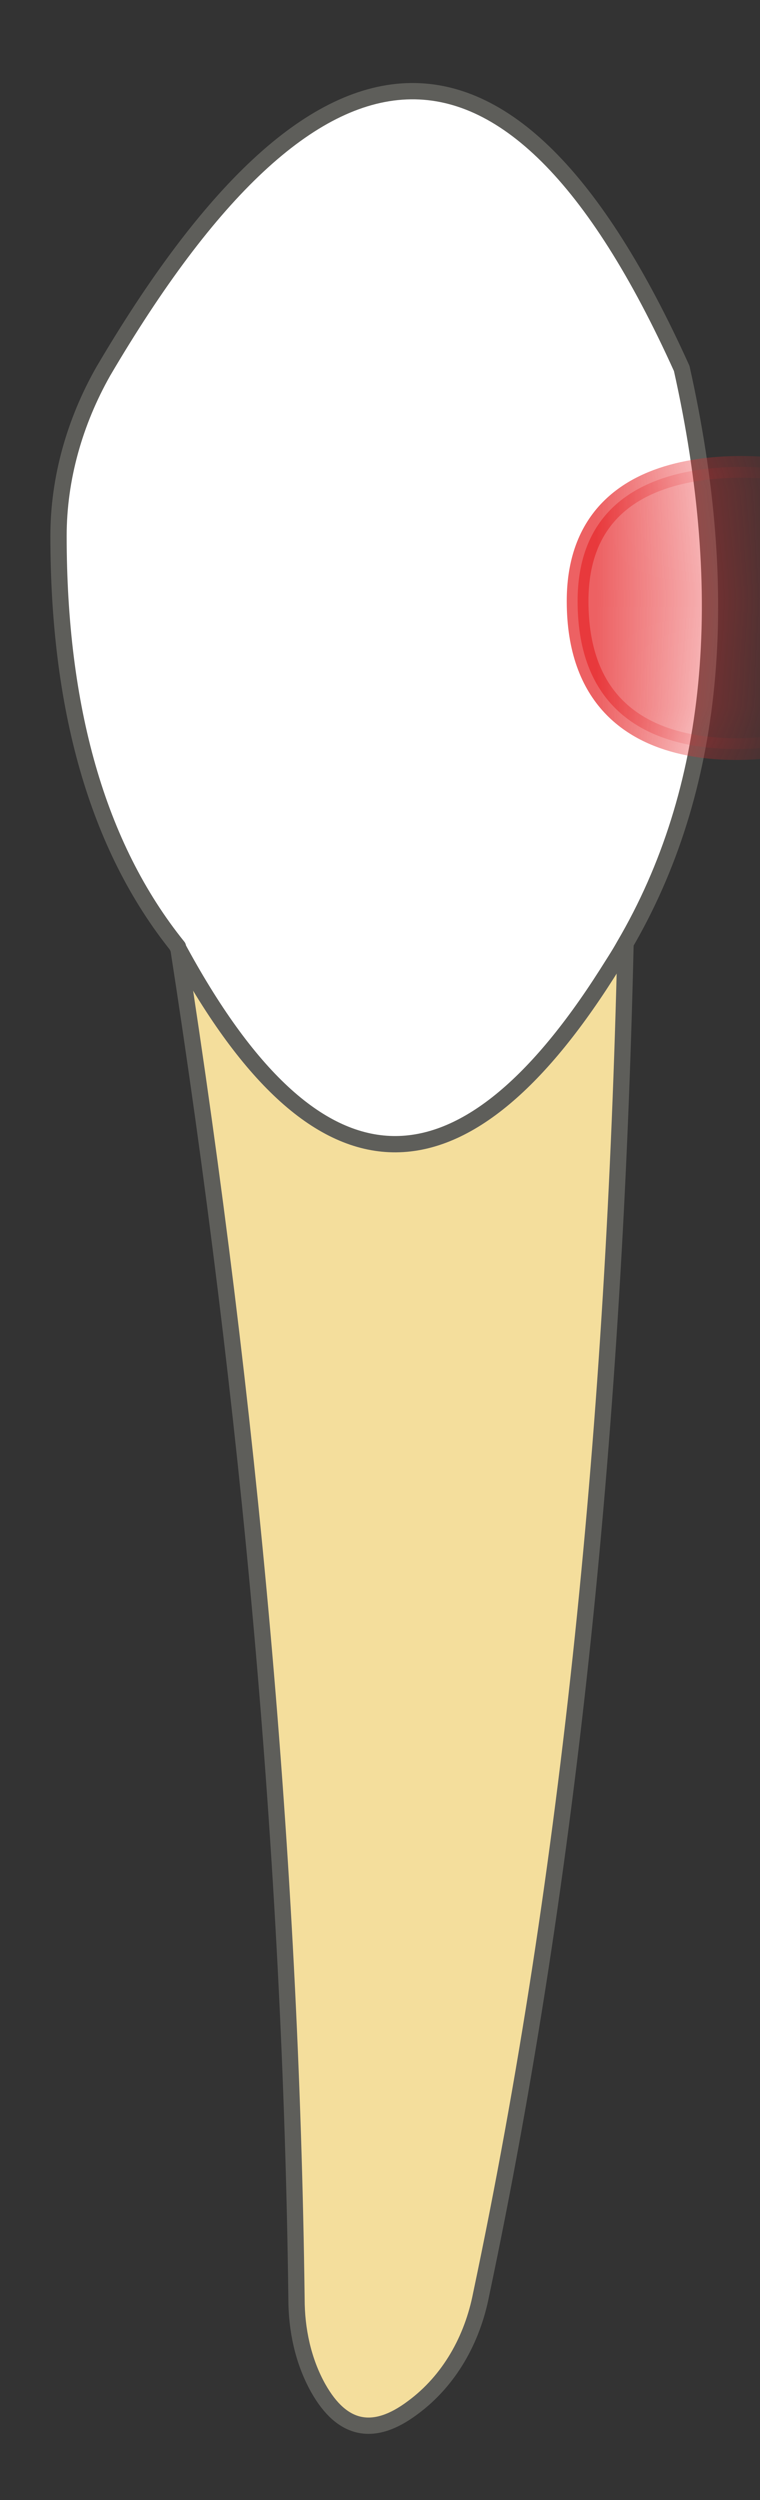 <svg width="7" height="23" viewBox="0 0 7 23" fill="none" xmlns="http://www.w3.org/2000/svg">
<rect x="0" y="0" width="7" height="23" fill="#333333" stroke="none"/>
<path d="M1.641 8.71C2.301 12.96 2.681 17.11 2.731 21.15C2.731 21.43 2.791 21.72 2.931 21.97C3.151 22.36 3.441 22.42 3.801 22.15C4.141 21.9 4.351 21.52 4.431 21.11C5.261 17.18 5.661 13.03 5.761 8.7H1.641V8.71Z" fill="#F4DE9C" stroke="#5E5E5A" stroke-width="0.15" stroke-linecap="round" stroke-linejoin="round"/>
<path d="M1.639 8.71C0.889 7.78 0.539 6.5 0.539 4.93C0.539 4.4 0.689 3.88 0.949 3.42C2.889 0.12 4.679 -0.15 6.279 3.39C6.749 5.49 6.589 7.27 5.749 8.7C5.699 8.79 5.639 8.88 5.589 8.96C4.239 11.08 2.919 11.1 1.629 8.7L1.639 8.71Z" fill="white" stroke="#5E5E5A" stroke-width="0.15" stroke-linecap="round" stroke-linejoin="round"/>
<mask id="mask0_231_709" style="mask-type:luminance" maskUnits="userSpaceOnUse" x="0" y="0" width="7" height="11">
<path d="M1.639 8.71C0.889 7.78 0.539 6.5 0.539 4.93C0.539 4.4 0.689 3.88 0.949 3.42C2.889 0.12 4.679 -0.15 6.279 3.39C6.749 5.49 6.589 7.27 5.749 8.7C5.699 8.79 5.639 8.88 5.589 8.96C4.239 11.08 2.919 11.1 1.629 8.7L1.639 8.71Z" fill="white"/>
</mask>
<g mask="url(#mask0_231_709)">
<path opacity="0.75" d="M7.37 6.83C7.37 6.83 5.32 7.32 5.32 5.53C5.32 3.94 7.36 4.34 7.36 4.34L7.38 6.84L7.37 6.83Z" fill="#E62C2F" stroke="#E62C2F" stroke-width="0.2" stroke-linecap="round" stroke-linejoin="round"/>
</g>
</svg>
